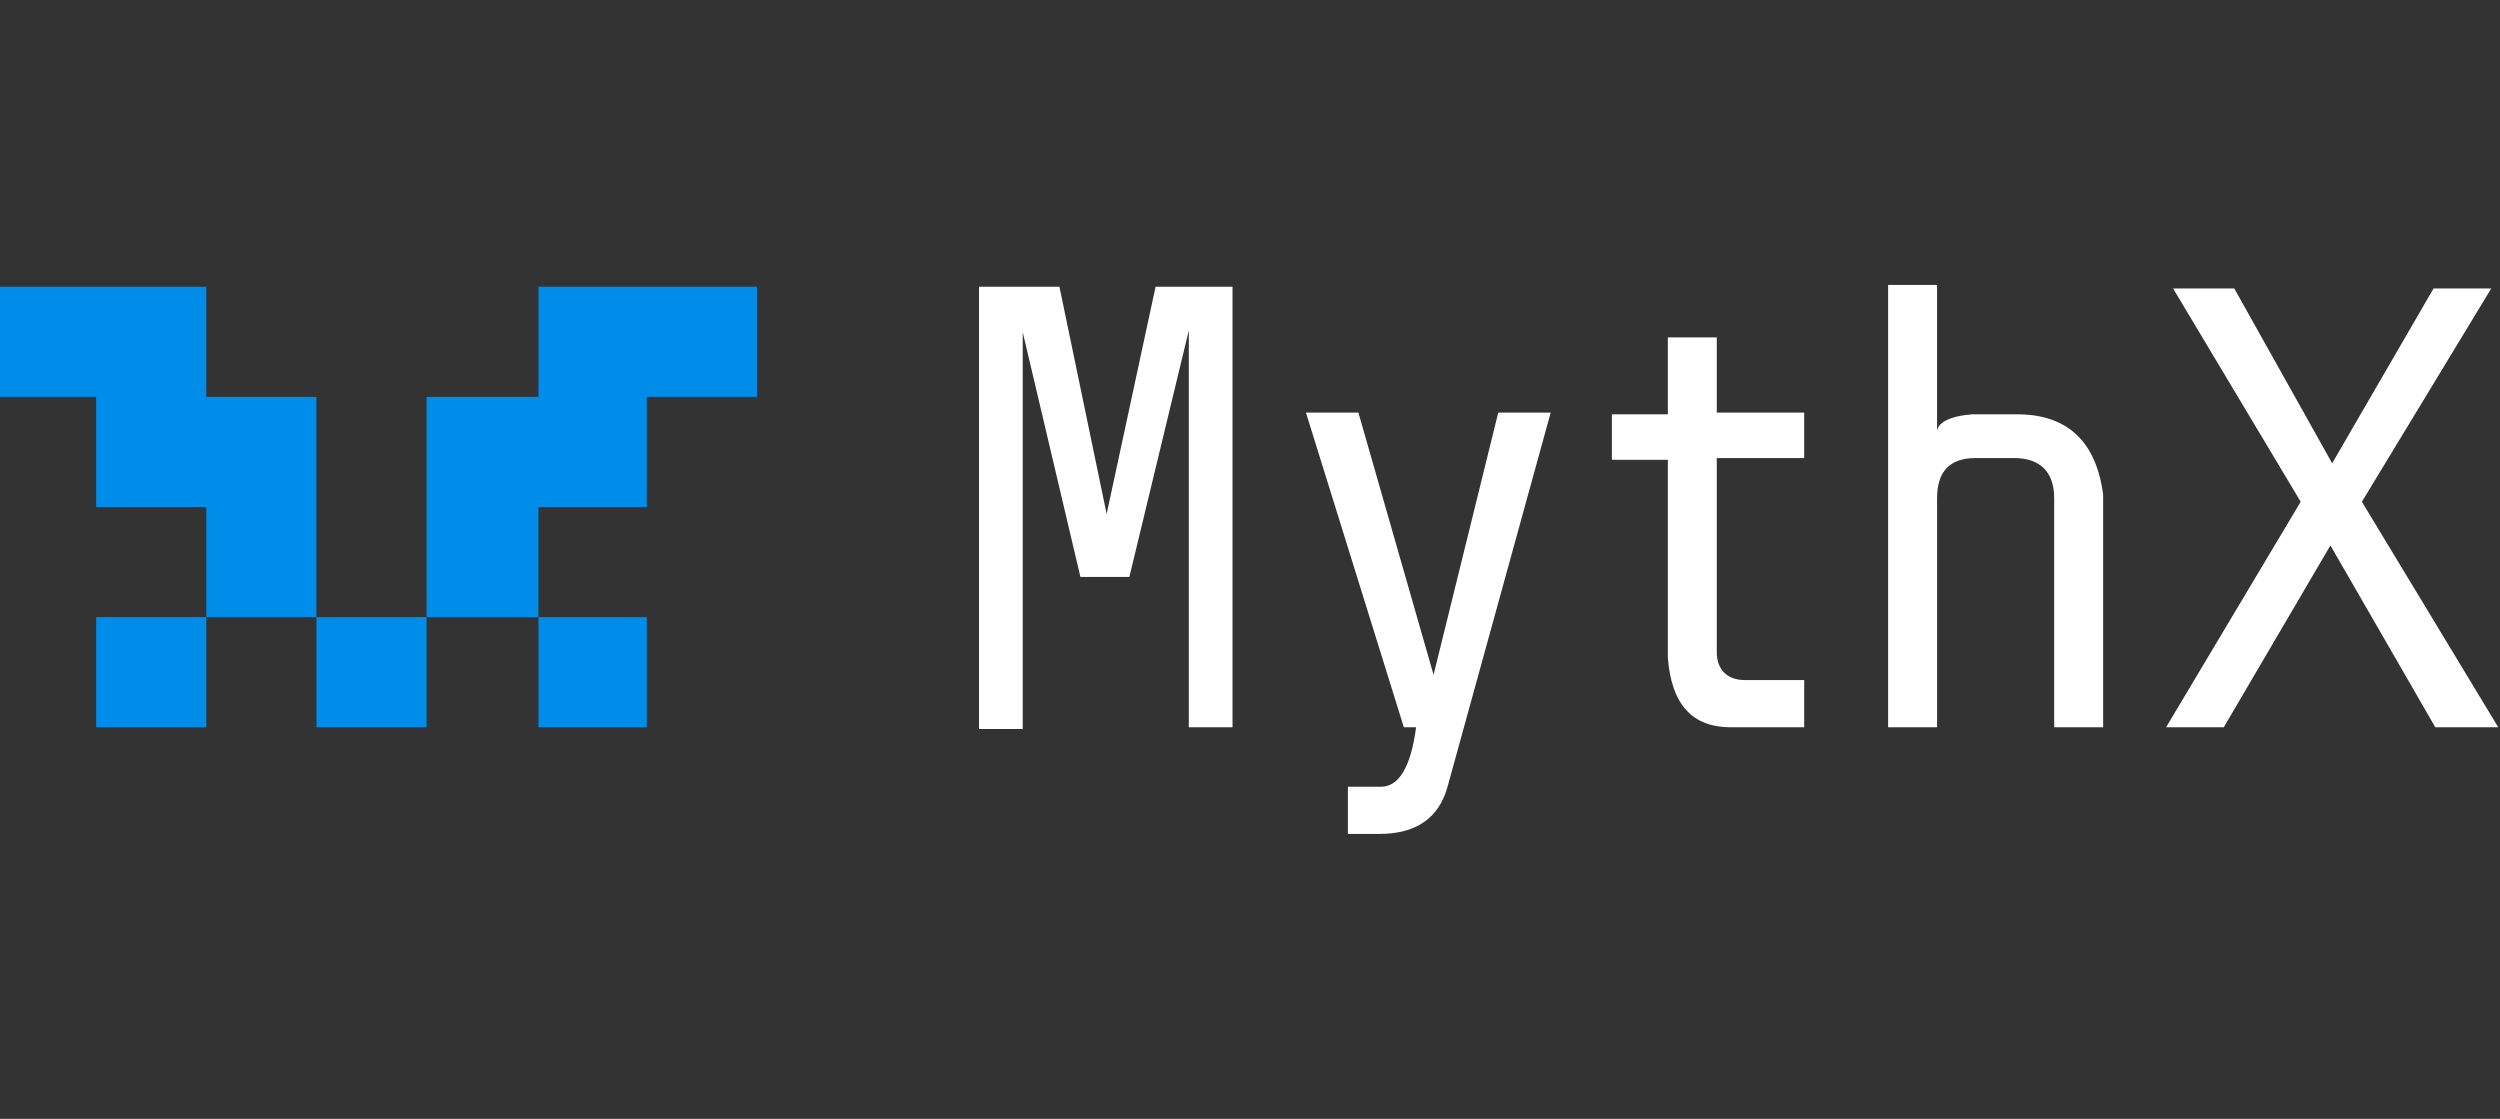 <svg fill="none" xmlns="http://www.w3.org/2000/svg" viewBox="0 0 143 64">
  <rect x="0" y="0" width="143" height="64" fill="#333333" stroke="none"/>
  <g clip-path="url(#clip0)">
    <path d="M37 35.3h-6.2v6.3H37v-6.3zM30.8 16.4v6.3h-6.4v12.6h6.4V29H37v-6.3h6.3v-6.3H30.8zM24.4 35.3h-6.3v6.3h6.3v-6.3zM18.1 22.7h-6.3v-6.3H-.8v6.3h6.3V29h6.3v6.3h6.3V22.7zM11.8 35.3H5.5v6.3h6.3v-6.3z" fill="#008CE9"/>
    <path fill-rule="evenodd" clip-rule="evenodd" d="M56 16.4h4.6l2.7 13 2.8-13h4.4v25.2H68V18.9L64.6 33h-2.8L58.5 19v22.7H56V16.4zm18.7 7.2h3l4.3 15 3.7-15h3L82.8 45c-.5 1.8-1.8 2.7-3.9 2.7h-1.8V45H79c1 0 1.7-1.1 2-3.4h-.7l-5.6-18zm20.7-4.3h2.8v4.3h5v2.6h-5v11.1c0 1 .6 1.6 1.6 1.6h3.4v2.7H99c-2.2 0-3.4-1.3-3.6-4V26.3h-3.2v-2.6h3.2v-4.3zm12.6-3h2.8v8.4c0-.5.7-.9 2-1h2.6c2.8 0 4.5 1.5 4.9 4.6v13.3h-2.8V28.5c0-1.5-.8-2.3-2.3-2.3H113c-1.5 0-2.2.8-2.2 2.3v13.1H108V16.4zm16.3.2h3.5l5.6 10 5.8-10h3.3l-7.4 12.2 7.8 12.9h-3.6l-6-10.4-6.1 10.4h-3.3l7.7-12.9-7.3-12.2z" fill="#fff"/>
  </g>
  <defs>
    <clipPath id="clip0">
      <path fill="#fff" d="M0 0h143v63.5H0z"/>
    </clipPath>
  </defs>
</svg>

